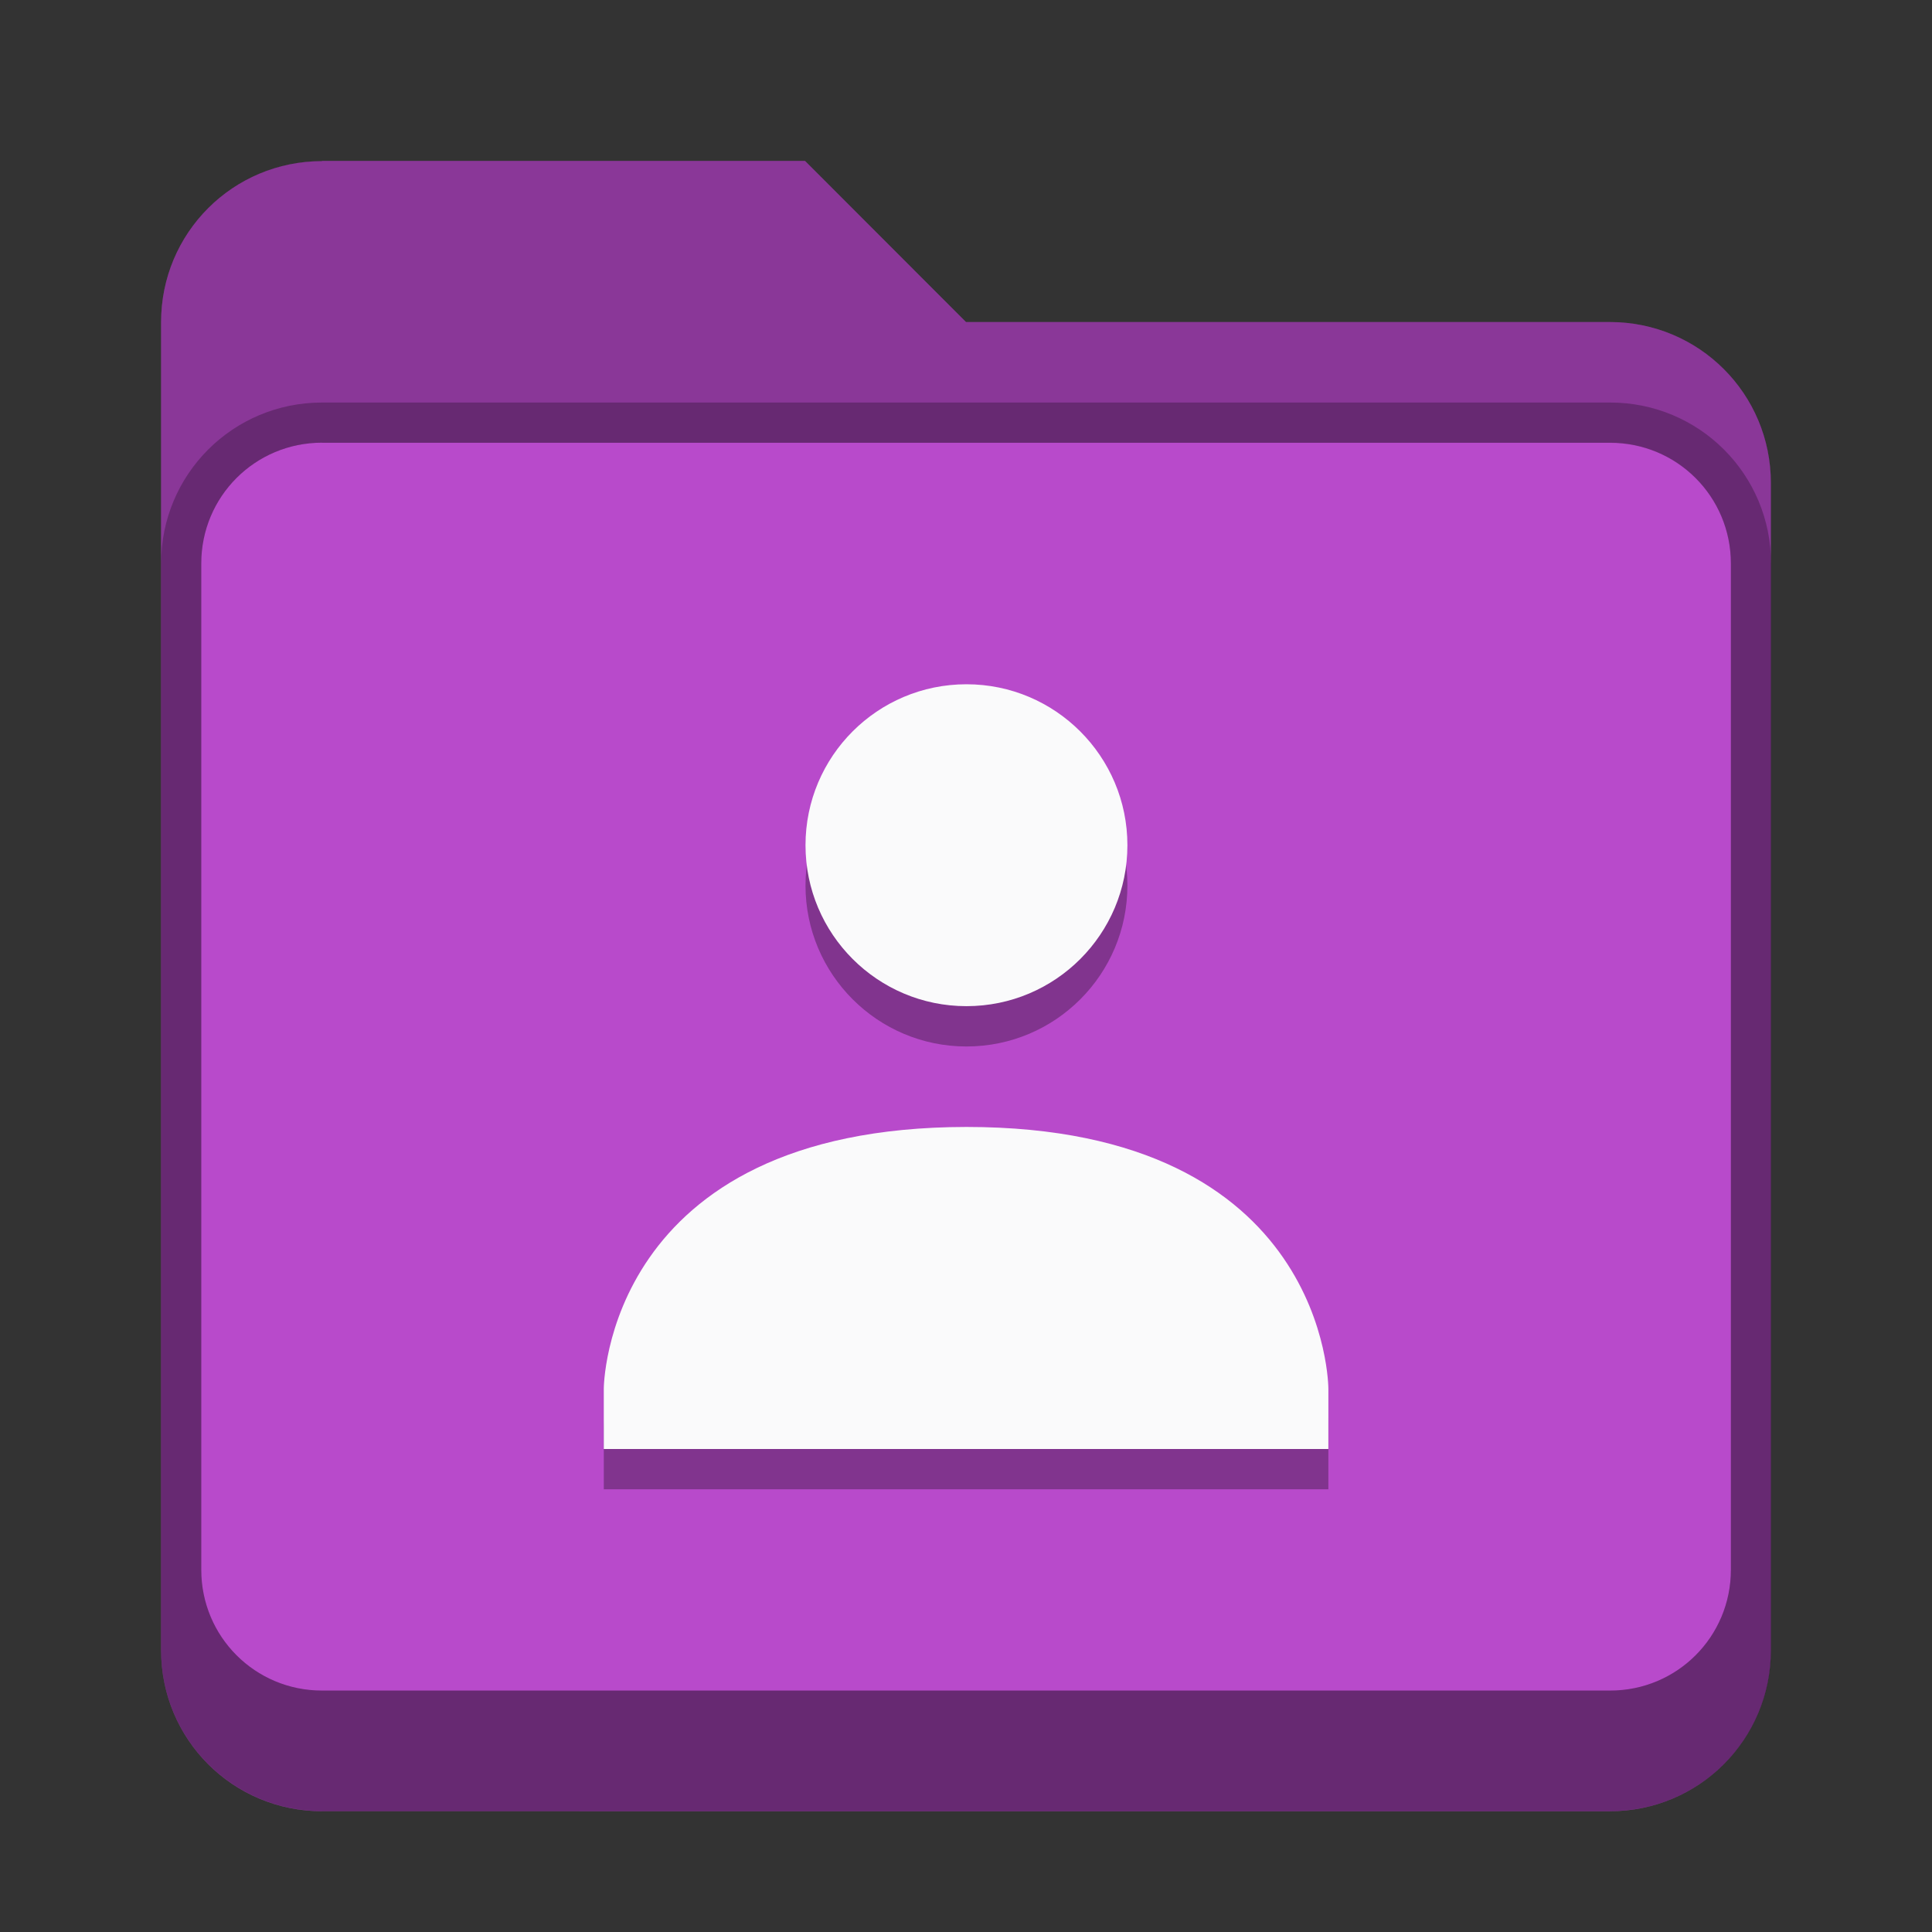 <?xml version="1.0" encoding="UTF-8" standalone="no"?>
<!-- Created with Inkscape (http://www.inkscape.org/) -->

<svg
   width="48"
   height="48"
   viewBox="0 0 12.7 12.7"
   version="1.1"
   id="svg5"
   inkscape:version="1.2 (dc2aedaf03, 2022-05-15)"
   sodipodi:docname="folder-purple-publicshare.svg"
   xmlns:inkscape="http://www.inkscape.org/namespaces/inkscape"
   xmlns:sodipodi="http://sodipodi.sourceforge.net/DTD/sodipodi-0.dtd"
   xmlns="http://www.w3.org/2000/svg"
   xmlns:svg="http://www.w3.org/2000/svg">
  <rect x="0" y="0" width="12.7" height="12.7" fill="#333333" stroke="none"/>
  <sodipodi:namedview
     id="namedview7"
     pagecolor="#ffffff"
     bordercolor="#666666"
     borderopacity="1.0"
     inkscape:pageshadow="2"
     inkscape:pageopacity="0.0"
     inkscape:pagecheckerboard="0"
     inkscape:document-units="px"
     showgrid="false"
     units="px"
     height="48px"
     inkscape:zoom="8.34375"
     inkscape:cx="19.475655"
     inkscape:cy="19.835206"
     inkscape:window-width="1846"
     inkscape:window-height="1011"
     inkscape:window-x="0"
     inkscape:window-y="0"
     inkscape:window-maximized="1"
     inkscape:current-layer="svg5"
     inkscape:showpageshadow="2"
     inkscape:deskcolor="#d1d1d1" />
  <defs
     id="defs2" />
  <path
     d="m 2.117,1.058 h 3.175 L 6.35,2.117 h 4.233 c 0.586,0 1.058,0.472 1.058,1.058 v 7.673 c 0,0.586 -0.472,1.058 -1.058,1.058 H 2.117 c -0.586,0 -1.058,-0.472 -1.058,-1.058 V 2.117 c 0,-0.586 0.472,-1.058 1.058,-1.058 z"
     style="vector-effect:none;fill:#b84acb;fill-opacity:1;stroke:none;stroke-width:0.265;stroke-linecap:round;stroke-linejoin:miter;stroke-miterlimit:4;stroke-dasharray:none;stroke-dashoffset:0;stroke-opacity:0.392"
     id="path2328" />
  <path
     d="m 2.117,2.646 c -0.586,0 -1.058,0.472 -1.058,1.058 v 7.144 c 0,0.586 0.472,1.058 1.058,1.058 h 8.467 c 0.586,0 1.058,-0.472 1.058,-1.058 V 3.704 c 0,-0.586 -0.472,-1.058 -1.058,-1.058 z m 0,0.265 h 8.467 c 0.44,0 0.794,0.354 0.794,0.794 V 10.319 c 0,0.44 -0.354,0.794 -0.794,0.794 H 2.117 c -0.44,0 -0.794,-0.354 -0.794,-0.794 V 3.704 c 0,-0.44 0.354,-0.794 0.794,-0.794 z"
     style="display:inline;vector-effect:none;fill:#000000;fill-opacity:0.25;stroke:none;stroke-width:0.529;stroke-linecap:round;stroke-miterlimit:4;stroke-dasharray:none;stroke-opacity:1;enable-background:new"
     id="path2481" />
  <path
     d="m 2.117,1.058 c -0.586,0 -1.058,0.472 -1.058,1.058 v 8.731 c 0,0.586 0.472,1.058 1.058,1.058 h 8.467 c 0.586,0 1.058,-0.472 1.058,-1.058 V 3.175 c 0,-0.586 -0.472,-1.058 -1.058,-1.058 H 6.35 L 5.292,1.058 Z m 0,1.852 h 8.467 c 0.44,0 0.794,0.354 0.794,0.794 V 10.319 c 0,0.44 -0.354,0.794 -0.794,0.794 H 2.117 c -0.44,0 -0.794,-0.354 -0.794,-0.794 V 3.704 c 0,-0.44 0.354,-0.794 0.794,-0.794 z"
     style="vector-effect:none;fill:#000000;fill-opacity:0.25;stroke:none;stroke-width:0.265;stroke-linecap:round;stroke-linejoin:miter;stroke-miterlimit:4;stroke-dasharray:none;stroke-dashoffset:0;stroke-opacity:0.392"
     id="path2213" />
  <path
     d="m 6.353,4.763 c -0.585,0 -1.058,0.474 -1.058,1.058 0,0.584 0.474,1.058 1.058,1.058 0.585,0 1.058,-0.474 1.058,-1.058 C 7.411,5.236 6.937,4.763 6.353,4.763 Z m 0,2.91 c 2.381,0 2.379,1.72 2.379,1.72 V 9.79 H 3.969 V 9.393 c 0,0 0.003,-1.718 2.384,-1.72 z"
     style="color:#000000;font-style:normal;font-variant:normal;font-weight:normal;font-stretch:normal;font-size:medium;line-height:normal;font-family:Sans;-inkscape-font-specification:Sans;text-indent:0;text-align:start;text-decoration:none;text-decoration-line:none;letter-spacing:normal;word-spacing:normal;text-transform:none;writing-mode:lr-tb;direction:ltr;baseline-shift:baseline;text-anchor:start;display:inline;overflow:visible;visibility:visible;opacity:0.3;fill:#000000;fill-opacity:1;stroke:none;stroke-width:0.21;marker:none;enable-background:accumulate"
     id="path1346" />
  <path
     d="m 6.353,4.498 c -0.585,0 -1.058,0.474 -1.058,1.058 0,0.584 0.474,1.058 1.058,1.058 0.585,0 1.058,-0.474 1.058,-1.058 0,-0.584 -0.474,-1.058 -1.058,-1.058 z m 0,2.91 c 2.381,0 2.379,1.72 2.379,1.72 V 9.525 H 3.969 V 9.128 c 0,0 0.003,-1.718 2.384,-1.72 z"
     style="color:#000000;font-style:normal;font-variant:normal;font-weight:normal;font-stretch:normal;font-size:medium;line-height:normal;font-family:Sans;-inkscape-font-specification:Sans;text-indent:0;text-align:start;text-decoration:none;text-decoration-line:none;letter-spacing:normal;word-spacing:normal;text-transform:none;writing-mode:lr-tb;direction:ltr;baseline-shift:baseline;text-anchor:start;display:inline;overflow:visible;visibility:visible;fill:#fafafb;fill-opacity:1;stroke:none;stroke-width:0.21;marker:none;enable-background:accumulate"
     id="path1226" />
</svg>
